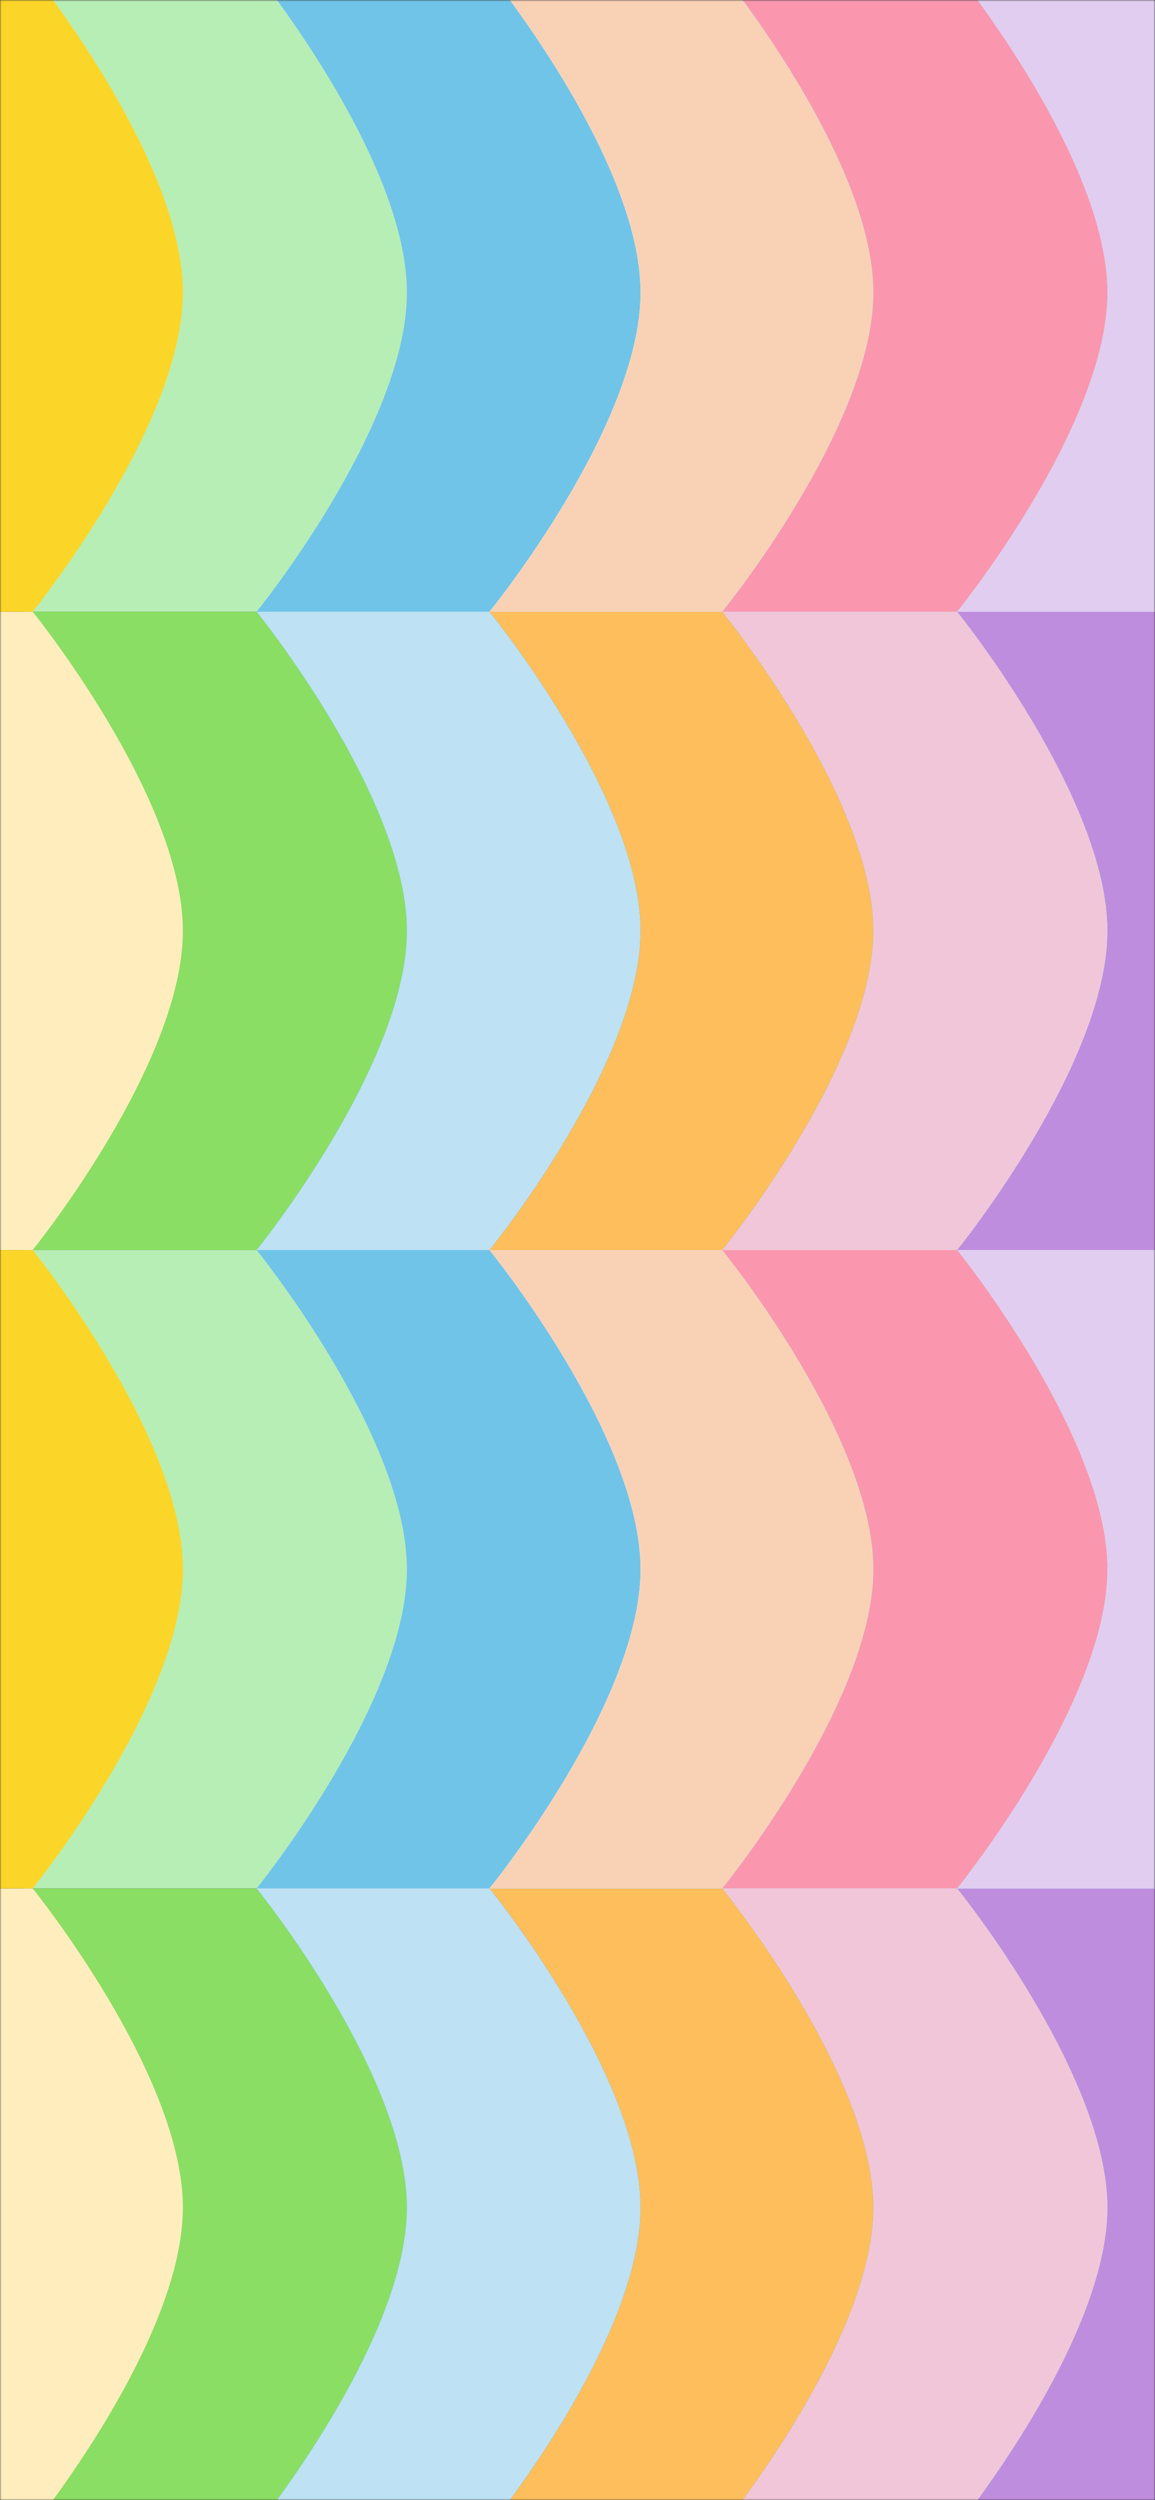 <svg width="390" height="844" viewBox="0 0 390 844" fill="none" xmlns="http://www.w3.org/2000/svg">
<rect x="0" y="0" width="390" height="844" fill="#333333" stroke="none"/>
<mask id="mask0_102_1065" style="mask-type:alpha" maskUnits="userSpaceOnUse" x="0" y="0" width="390" height="844">
<rect width="390" height="844" fill="#D9D9D9"/>
</mask>
<g mask="url(#mask0_102_1065)">
<path d="M8.05 206.5H90.07C90.07 206.5 140.803 269.128 140.803 314.25C140.803 359.372 90.07 422 90.07 422H8.05C8.05 422 58.784 359.372 58.784 314.25C58.784 269.128 8.05 206.5 8.05 206.5Z" fill="#8ADE63"/>
<path d="M-71 206.5H11.02C11.02 206.5 61.753 269.128 61.753 314.25C61.753 359.372 11.02 422 11.02 422H-71C-71 422 -20.266 359.372 -20.266 314.25C-20.266 269.128 -71 206.5 -71 206.5Z" fill="#FFEDBD"/>
<path d="M86.664 206.5H168.684C168.684 206.5 219.417 269.128 219.417 314.25C219.417 359.372 168.684 422 168.684 422H86.664C86.664 422 137.398 359.372 137.398 314.25C137.398 269.128 86.664 206.5 86.664 206.5Z" fill="#70C4E8"/>
<path d="M86.664 206.5H168.684C168.684 206.5 219.417 269.128 219.417 314.25C219.417 359.372 168.684 422 168.684 422H86.664C86.664 422 137.398 359.372 137.398 314.25C137.398 269.128 86.664 206.5 86.664 206.5Z" fill="#70C4E8"/>
<path d="M86.664 206.5H168.684C168.684 206.5 219.417 269.128 219.417 314.25C219.417 359.372 168.684 422 168.684 422H86.664C86.664 422 137.398 359.372 137.398 314.25C137.398 269.128 86.664 206.5 86.664 206.5Z" fill="#70C4E8"/>
<path d="M86.664 206.5H168.684C168.684 206.5 219.417 269.128 219.417 314.25C219.417 359.372 168.684 422 168.684 422H86.664C86.664 422 137.398 359.372 137.398 314.25C137.398 269.128 86.664 206.5 86.664 206.5Z" fill="#BEE1F4"/>
<path d="M165.278 206.5H247.755C247.755 206.5 298.773 269.128 298.773 314.25C298.773 359.372 247.755 422 247.755 422H165.278C165.278 422 216.295 359.372 216.295 314.25C216.295 269.128 165.278 206.5 165.278 206.5Z" fill="#70C4E8"/>
<path d="M165.278 206.5H247.755C247.755 206.5 298.773 269.128 298.773 314.25C298.773 359.372 247.755 422 247.755 422H165.278C165.278 422 216.295 359.372 216.295 314.25C216.295 269.128 165.278 206.5 165.278 206.5Z" fill="#70C4E8"/>
<path d="M165.278 206.5H247.755C247.755 206.5 298.773 269.128 298.773 314.25C298.773 359.372 247.755 422 247.755 422H165.278C165.278 422 216.295 359.372 216.295 314.25C216.295 269.128 165.278 206.5 165.278 206.5Z" fill="#70C4E8"/>
<path d="M165.278 206.5H247.755C247.755 206.5 298.773 269.128 298.773 314.25C298.773 359.372 247.755 422 247.755 422H165.278C165.278 422 216.295 359.372 216.295 314.25C216.295 269.128 165.278 206.5 165.278 206.5Z" fill="#FDBE5B"/>
<path d="M243.891 206.5H326.369C326.369 206.5 377.386 269.128 377.386 314.25C377.386 359.372 326.369 422 326.369 422H243.891C243.891 422 294.908 359.372 294.908 314.25C294.908 269.128 243.891 206.5 243.891 206.5Z" fill="#70C4E8"/>
<path d="M243.891 206.5H326.369C326.369 206.5 377.386 269.128 377.386 314.25C377.386 359.372 326.369 422 326.369 422H243.891C243.891 422 294.908 359.372 294.908 314.25C294.908 269.128 243.891 206.5 243.891 206.5Z" fill="#70C4E8"/>
<path d="M243.891 206.5H326.369C326.369 206.5 377.386 269.128 377.386 314.25C377.386 359.372 326.369 422 326.369 422H243.891C243.891 422 294.908 359.372 294.908 314.25C294.908 269.128 243.891 206.5 243.891 206.5Z" fill="#70C4E8"/>
<path d="M243.891 206.5H326.369C326.369 206.5 377.386 269.128 377.386 314.25C377.386 359.372 326.369 422 326.369 422H243.891C243.891 422 294.908 359.372 294.908 314.25C294.908 269.128 243.891 206.5 243.891 206.5Z" fill="#F2C6D9"/>
<path d="M323.246 206.5H405.266C405.266 206.5 456 269.128 456 314.25C456 359.372 405.266 422 405.266 422H323.246C323.246 422 373.98 359.372 373.98 314.25C373.98 269.128 323.246 206.5 323.246 206.5Z" fill="#70C4E8"/>
<path d="M323.246 206.5H405.266C405.266 206.5 456 269.128 456 314.25C456 359.372 405.266 422 405.266 422H323.246C323.246 422 373.98 359.372 373.98 314.25C373.98 269.128 323.246 206.5 323.246 206.5Z" fill="#70C4E8"/>
<path d="M323.246 206.5H405.266C405.266 206.5 456 269.128 456 314.25C456 359.372 405.266 422 405.266 422H323.246C323.246 422 373.98 359.372 373.98 314.25C373.98 269.128 323.246 206.5 323.246 206.5Z" fill="#70C4E8"/>
<path d="M323.246 206.5H405.266C405.266 206.5 456 269.128 456 314.25C456 359.372 405.266 422 405.266 422H323.246C323.246 422 373.98 359.372 373.98 314.25C373.98 269.128 323.246 206.5 323.246 206.5Z" fill="#BF8DDE"/>
<path d="M8.05 637.5H90.07C90.07 637.5 140.803 700.128 140.803 745.25C140.803 790.372 90.07 853 90.07 853H8.05C8.05 853 58.784 790.372 58.784 745.25C58.784 700.128 8.05 637.5 8.05 637.5Z" fill="#8ADE63"/>
<path d="M-71 637.5H11.02C11.02 637.5 61.753 700.128 61.753 745.25C61.753 790.372 11.02 853 11.02 853H-71C-71 853 -20.266 790.372 -20.266 745.25C-20.266 700.128 -71 637.5 -71 637.5Z" fill="#FFEDBD"/>
<path d="M86.664 637.5H168.684C168.684 637.5 219.417 700.128 219.417 745.25C219.417 790.372 168.684 853 168.684 853H86.664C86.664 853 137.398 790.372 137.398 745.25C137.398 700.128 86.664 637.5 86.664 637.5Z" fill="#70C4E8"/>
<path d="M86.664 637.5H168.684C168.684 637.5 219.417 700.128 219.417 745.25C219.417 790.372 168.684 853 168.684 853H86.664C86.664 853 137.398 790.372 137.398 745.25C137.398 700.128 86.664 637.5 86.664 637.5Z" fill="#70C4E8"/>
<path d="M86.664 637.5H168.684C168.684 637.5 219.417 700.128 219.417 745.25C219.417 790.372 168.684 853 168.684 853H86.664C86.664 853 137.398 790.372 137.398 745.25C137.398 700.128 86.664 637.5 86.664 637.5Z" fill="#70C4E8"/>
<path d="M86.664 637.5H168.684C168.684 637.5 219.417 700.128 219.417 745.25C219.417 790.372 168.684 853 168.684 853H86.664C86.664 853 137.398 790.372 137.398 745.25C137.398 700.128 86.664 637.5 86.664 637.5Z" fill="#BEE1F4"/>
<path d="M165.278 637.5H247.755C247.755 637.5 298.773 700.128 298.773 745.25C298.773 790.372 247.755 853 247.755 853H165.278C165.278 853 216.295 790.372 216.295 745.25C216.295 700.128 165.278 637.5 165.278 637.5Z" fill="#70C4E8"/>
<path d="M165.278 637.5H247.755C247.755 637.5 298.773 700.128 298.773 745.25C298.773 790.372 247.755 853 247.755 853H165.278C165.278 853 216.295 790.372 216.295 745.25C216.295 700.128 165.278 637.5 165.278 637.5Z" fill="#70C4E8"/>
<path d="M165.278 637.5H247.755C247.755 637.5 298.773 700.128 298.773 745.25C298.773 790.372 247.755 853 247.755 853H165.278C165.278 853 216.295 790.372 216.295 745.25C216.295 700.128 165.278 637.5 165.278 637.5Z" fill="#70C4E8"/>
<path d="M165.278 637.5H247.755C247.755 637.5 298.773 700.128 298.773 745.25C298.773 790.372 247.755 853 247.755 853H165.278C165.278 853 216.295 790.372 216.295 745.25C216.295 700.128 165.278 637.5 165.278 637.5Z" fill="#FDBE5B"/>
<path d="M243.891 637.5H326.369C326.369 637.5 377.386 700.128 377.386 745.25C377.386 790.372 326.369 853 326.369 853H243.891C243.891 853 294.908 790.372 294.908 745.25C294.908 700.128 243.891 637.5 243.891 637.5Z" fill="#70C4E8"/>
<path d="M243.891 637.5H326.369C326.369 637.5 377.386 700.128 377.386 745.25C377.386 790.372 326.369 853 326.369 853H243.891C243.891 853 294.908 790.372 294.908 745.25C294.908 700.128 243.891 637.5 243.891 637.5Z" fill="#70C4E8"/>
<path d="M243.891 637.5H326.369C326.369 637.5 377.386 700.128 377.386 745.25C377.386 790.372 326.369 853 326.369 853H243.891C243.891 853 294.908 790.372 294.908 745.25C294.908 700.128 243.891 637.5 243.891 637.5Z" fill="#70C4E8"/>
<path d="M243.891 637.5H326.369C326.369 637.5 377.386 700.128 377.386 745.25C377.386 790.372 326.369 853 326.369 853H243.891C243.891 853 294.908 790.372 294.908 745.25C294.908 700.128 243.891 637.5 243.891 637.5Z" fill="#F2C6D9"/>
<path d="M323.246 637.5H405.266C405.266 637.5 456 700.128 456 745.25C456 790.372 405.266 853 405.266 853H323.246C323.246 853 373.98 790.372 373.98 745.25C373.98 700.128 323.246 637.5 323.246 637.5Z" fill="#70C4E8"/>
<path d="M323.246 637.5H405.266C405.266 637.5 456 700.128 456 745.25C456 790.372 405.266 853 405.266 853H323.246C323.246 853 373.98 790.372 373.98 745.25C373.98 700.128 323.246 637.5 323.246 637.5Z" fill="#70C4E8"/>
<path d="M323.246 637.5H405.266C405.266 637.5 456 700.128 456 745.25C456 790.372 405.266 853 405.266 853H323.246C323.246 853 373.98 790.372 373.98 745.25C373.98 700.128 323.246 637.5 323.246 637.5Z" fill="#70C4E8"/>
<path d="M323.246 637.5H405.266C405.266 637.5 456 700.128 456 745.25C456 790.372 405.266 853 405.266 853H323.246C323.246 853 373.98 790.372 373.98 745.25C373.98 700.128 323.246 637.5 323.246 637.5Z" fill="#BF8DDE"/>
<path d="M8.05 -9H90.07C90.07 -9 140.803 53.628 140.803 98.75C140.803 143.872 90.07 206.5 90.07 206.5H8.05C8.05 206.5 58.784 143.872 58.784 98.75C58.784 53.628 8.05 -9 8.05 -9Z" fill="#B7EEB5"/>
<path d="M-71 -9H11.02C11.02 -9 61.753 53.628 61.753 98.75C61.753 143.872 11.02 206.5 11.02 206.5H-71C-71 206.5 -20.266 143.872 -20.266 98.75C-20.266 53.628 -71 -9 -71 -9Z" fill="#FCD529"/>
<path d="M86.664 -9H168.684C168.684 -9 219.417 53.628 219.417 98.75C219.417 143.872 168.684 206.5 168.684 206.5H86.664C86.664 206.5 137.398 143.872 137.398 98.75C137.398 53.628 86.664 -9 86.664 -9Z" fill="#BEE1F4"/>
<path d="M86.664 -9H168.684C168.684 -9 219.417 53.628 219.417 98.75C219.417 143.872 168.684 206.5 168.684 206.5H86.664C86.664 206.5 137.398 143.872 137.398 98.75C137.398 53.628 86.664 -9 86.664 -9Z" fill="#BEE1F4"/>
<path d="M86.664 -9H168.684C168.684 -9 219.417 53.628 219.417 98.75C219.417 143.872 168.684 206.5 168.684 206.5H86.664C86.664 206.5 137.398 143.872 137.398 98.75C137.398 53.628 86.664 -9 86.664 -9Z" fill="#BEE1F4"/>
<path d="M86.664 -9H168.684C168.684 -9 219.417 53.628 219.417 98.75C219.417 143.872 168.684 206.5 168.684 206.5H86.664C86.664 206.5 137.398 143.872 137.398 98.75C137.398 53.628 86.664 -9 86.664 -9Z" fill="#70C4E8"/>
<path d="M165.278 -9H247.755C247.755 -9 298.773 53.628 298.773 98.75C298.773 143.872 247.755 206.5 247.755 206.5H165.278C165.278 206.5 216.295 143.872 216.295 98.75C216.295 53.628 165.278 -9 165.278 -9Z" fill="#BEE1F4"/>
<path d="M165.278 -9H247.755C247.755 -9 298.773 53.628 298.773 98.75C298.773 143.872 247.755 206.5 247.755 206.5H165.278C165.278 206.5 216.295 143.872 216.295 98.75C216.295 53.628 165.278 -9 165.278 -9Z" fill="#BEE1F4"/>
<path d="M165.278 -9H247.755C247.755 -9 298.773 53.628 298.773 98.75C298.773 143.872 247.755 206.5 247.755 206.5H165.278C165.278 206.5 216.295 143.872 216.295 98.75C216.295 53.628 165.278 -9 165.278 -9Z" fill="#BEE1F4"/>
<path d="M165.278 -9H247.755C247.755 -9 298.773 53.628 298.773 98.75C298.773 143.872 247.755 206.5 247.755 206.5H165.278C165.278 206.5 216.295 143.872 216.295 98.75C216.295 53.628 165.278 -9 165.278 -9Z" fill="#F9D2B6"/>
<path d="M243.891 -9H326.369C326.369 -9 377.386 53.628 377.386 98.75C377.386 143.872 326.369 206.5 326.369 206.5H243.891C243.891 206.5 294.908 143.872 294.908 98.75C294.908 53.628 243.891 -9 243.891 -9Z" fill="#BEE1F4"/>
<path d="M243.891 -9H326.369C326.369 -9 377.386 53.628 377.386 98.75C377.386 143.872 326.369 206.5 326.369 206.5H243.891C243.891 206.5 294.908 143.872 294.908 98.75C294.908 53.628 243.891 -9 243.891 -9Z" fill="#BEE1F4"/>
<path d="M243.891 -9H326.369C326.369 -9 377.386 53.628 377.386 98.75C377.386 143.872 326.369 206.5 326.369 206.5H243.891C243.891 206.5 294.908 143.872 294.908 98.75C294.908 53.628 243.891 -9 243.891 -9Z" fill="#BEE1F4"/>
<path d="M243.891 -9H326.369C326.369 -9 377.386 53.628 377.386 98.75C377.386 143.872 326.369 206.5 326.369 206.5H243.891C243.891 206.5 294.908 143.872 294.908 98.75C294.908 53.628 243.891 -9 243.891 -9Z" fill="#FA97AF"/>
<path d="M323.246 -9H405.266C405.266 -9 456 53.628 456 98.75C456 143.872 405.266 206.5 405.266 206.5H323.246C323.246 206.5 373.98 143.872 373.98 98.75C373.98 53.628 323.246 -9 323.246 -9Z" fill="#BEE1F4"/>
<path d="M323.246 -9H405.266C405.266 -9 456 53.628 456 98.75C456 143.872 405.266 206.5 405.266 206.5H323.246C323.246 206.5 373.98 143.872 373.98 98.75C373.98 53.628 323.246 -9 323.246 -9Z" fill="#BEE1F4"/>
<path d="M323.246 -9H405.266C405.266 -9 456 53.628 456 98.75C456 143.872 405.266 206.5 405.266 206.5H323.246C323.246 206.5 373.98 143.872 373.98 98.75C373.98 53.628 323.246 -9 323.246 -9Z" fill="#BEE1F4"/>
<path d="M323.246 -9H405.266C405.266 -9 456 53.628 456 98.75C456 143.872 405.266 206.5 405.266 206.5H323.246C323.246 206.5 373.98 143.872 373.98 98.75C373.98 53.628 323.246 -9 323.246 -9Z" fill="#E1CDF0"/>
<path d="M8.05 422H90.07C90.07 422 140.803 484.628 140.803 529.75C140.803 574.872 90.07 637.5 90.07 637.5H8.05C8.05 637.5 58.784 574.872 58.784 529.75C58.784 484.628 8.05 422 8.05 422Z" fill="#B7EEB5"/>
<path d="M-71 422H11.02C11.02 422 61.753 484.628 61.753 529.75C61.753 574.872 11.02 637.5 11.02 637.5H-71C-71 637.5 -20.266 574.872 -20.266 529.75C-20.266 484.628 -71 422 -71 422Z" fill="#FCD529"/>
<path d="M86.664 422H168.684C168.684 422 219.417 484.628 219.417 529.75C219.417 574.872 168.684 637.5 168.684 637.5H86.664C86.664 637.5 137.398 574.872 137.398 529.75C137.398 484.628 86.664 422 86.664 422Z" fill="#BEE1F4"/>
<path d="M86.664 422H168.684C168.684 422 219.417 484.628 219.417 529.75C219.417 574.872 168.684 637.5 168.684 637.5H86.664C86.664 637.5 137.398 574.872 137.398 529.75C137.398 484.628 86.664 422 86.664 422Z" fill="#BEE1F4"/>
<path d="M86.664 422H168.684C168.684 422 219.417 484.628 219.417 529.75C219.417 574.872 168.684 637.5 168.684 637.5H86.664C86.664 637.5 137.398 574.872 137.398 529.75C137.398 484.628 86.664 422 86.664 422Z" fill="#BEE1F4"/>
<path d="M86.664 422H168.684C168.684 422 219.417 484.628 219.417 529.75C219.417 574.872 168.684 637.5 168.684 637.5H86.664C86.664 637.5 137.398 574.872 137.398 529.75C137.398 484.628 86.664 422 86.664 422Z" fill="#70C4E8"/>
<path d="M165.278 422H247.755C247.755 422 298.773 484.628 298.773 529.75C298.773 574.872 247.755 637.5 247.755 637.5H165.278C165.278 637.5 216.295 574.872 216.295 529.75C216.295 484.628 165.278 422 165.278 422Z" fill="#BEE1F4"/>
<path d="M165.278 422H247.755C247.755 422 298.773 484.628 298.773 529.75C298.773 574.872 247.755 637.5 247.755 637.5H165.278C165.278 637.5 216.295 574.872 216.295 529.75C216.295 484.628 165.278 422 165.278 422Z" fill="#BEE1F4"/>
<path d="M165.278 422H247.755C247.755 422 298.773 484.628 298.773 529.75C298.773 574.872 247.755 637.5 247.755 637.5H165.278C165.278 637.5 216.295 574.872 216.295 529.75C216.295 484.628 165.278 422 165.278 422Z" fill="#BEE1F4"/>
<path d="M165.278 422H247.755C247.755 422 298.773 484.628 298.773 529.75C298.773 574.872 247.755 637.5 247.755 637.5H165.278C165.278 637.5 216.295 574.872 216.295 529.75C216.295 484.628 165.278 422 165.278 422Z" fill="#F9D2B6"/>
<path d="M243.891 422H326.369C326.369 422 377.386 484.628 377.386 529.75C377.386 574.872 326.369 637.5 326.369 637.5H243.891C243.891 637.5 294.908 574.872 294.908 529.75C294.908 484.628 243.891 422 243.891 422Z" fill="#BEE1F4"/>
<path d="M243.891 422H326.369C326.369 422 377.386 484.628 377.386 529.75C377.386 574.872 326.369 637.5 326.369 637.5H243.891C243.891 637.5 294.908 574.872 294.908 529.75C294.908 484.628 243.891 422 243.891 422Z" fill="#BEE1F4"/>
<path d="M243.891 422H326.369C326.369 422 377.386 484.628 377.386 529.75C377.386 574.872 326.369 637.5 326.369 637.5H243.891C243.891 637.5 294.908 574.872 294.908 529.75C294.908 484.628 243.891 422 243.891 422Z" fill="#BEE1F4"/>
<path d="M243.891 422H326.369C326.369 422 377.386 484.628 377.386 529.75C377.386 574.872 326.369 637.5 326.369 637.5H243.891C243.891 637.5 294.908 574.872 294.908 529.75C294.908 484.628 243.891 422 243.891 422Z" fill="#FA97AF"/>
<path d="M323.246 422H405.266C405.266 422 456 484.628 456 529.75C456 574.872 405.266 637.5 405.266 637.5H323.246C323.246 637.5 373.98 574.872 373.98 529.75C373.98 484.628 323.246 422 323.246 422Z" fill="#BEE1F4"/>
<path d="M323.246 422H405.266C405.266 422 456 484.628 456 529.75C456 574.872 405.266 637.5 405.266 637.5H323.246C323.246 637.5 373.98 574.872 373.98 529.75C373.98 484.628 323.246 422 323.246 422Z" fill="#BEE1F4"/>
<path d="M323.246 422H405.266C405.266 422 456 484.628 456 529.75C456 574.872 405.266 637.5 405.266 637.5H323.246C323.246 637.5 373.98 574.872 373.98 529.75C373.98 484.628 323.246 422 323.246 422Z" fill="#BEE1F4"/>
<path d="M323.246 422H405.266C405.266 422 456 484.628 456 529.75C456 574.872 405.266 637.5 405.266 637.5H323.246C323.246 637.5 373.98 574.872 373.98 529.75C373.98 484.628 323.246 422 323.246 422Z" fill="#E1CDF0"/>
</g>
</svg>
